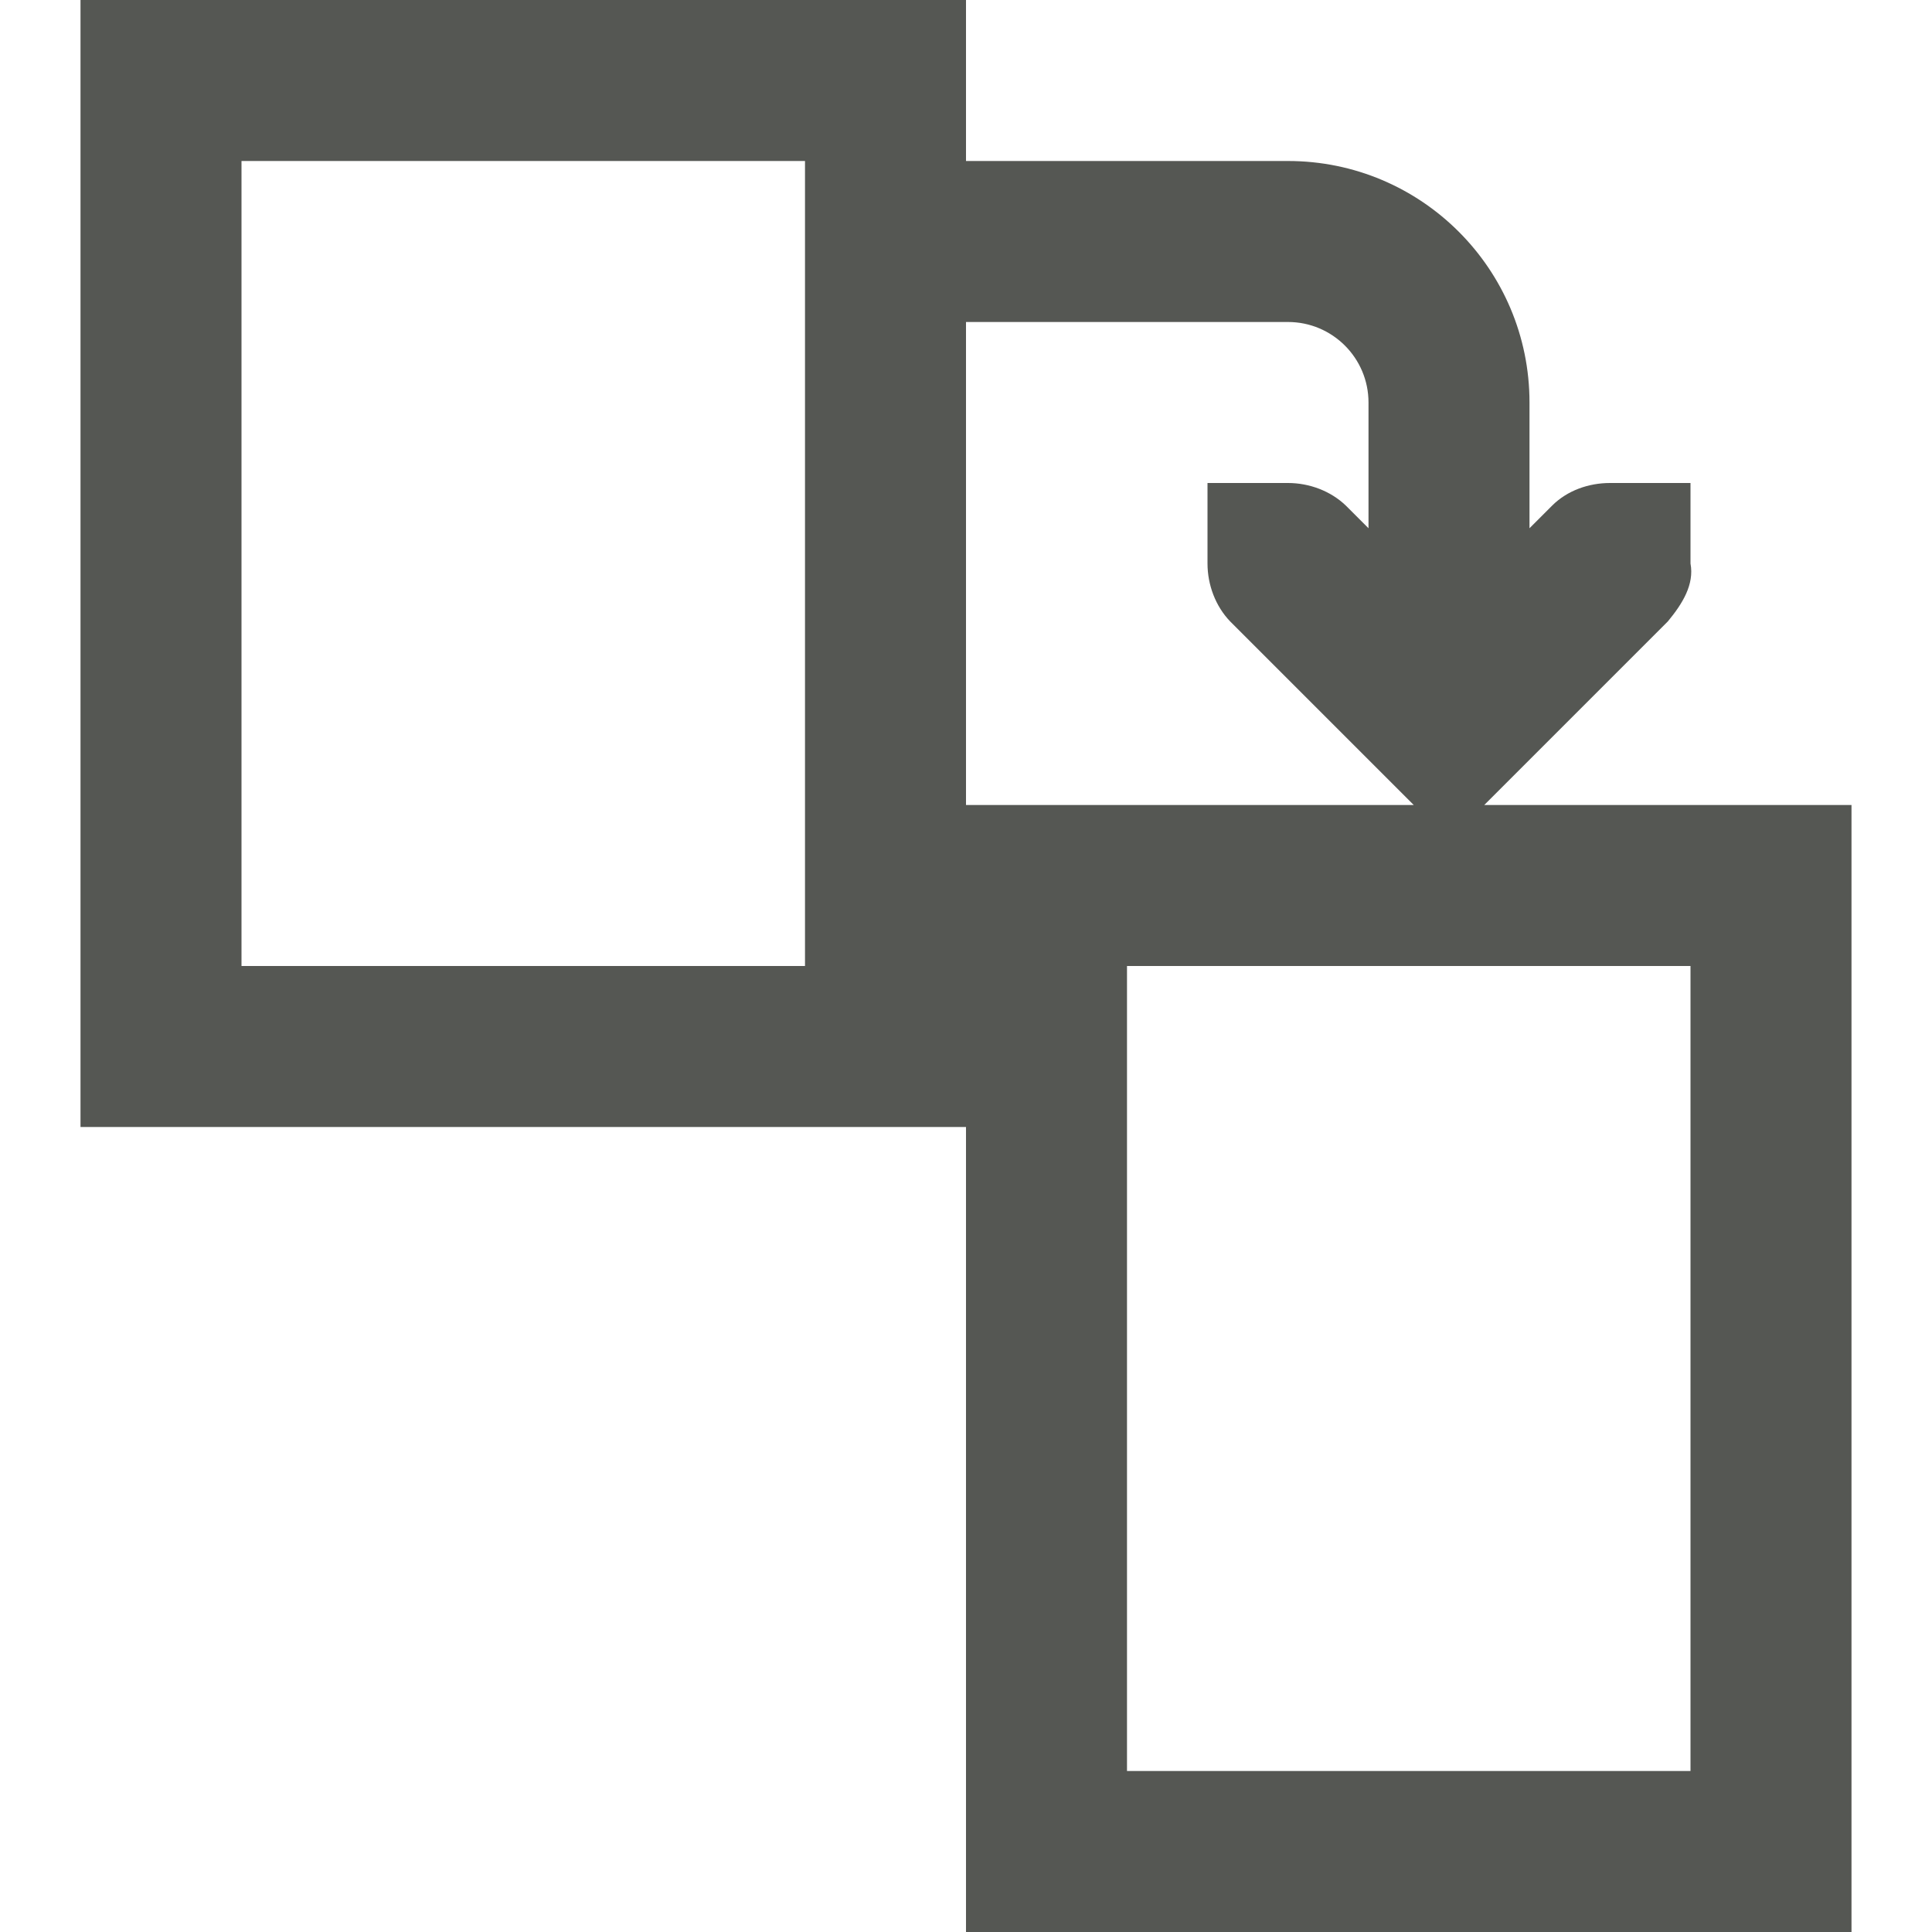 <svg viewBox="0 0 24 24" xmlns="http://www.w3.org/2000/svg"><path d="m1 0v14h11v10h11v-14h-4.562l2.281-2.281c.181-.219.33-.458.281-.719v-1h-1c-.265 0-.531.093-.719.281l-.281.281v-1.562c0-1.657-1.343-3-3-3h-4v-2zm2 2h7v10h-7zm9 2h4c.552 0 1 .448 1 1v1.562l-.281-.281c-.188-.181-.453-.281-.719-.281h-1v1c0 .265.1.531.281.719l2.281 2.281h-5.562zm2 8h7v10h-7z" fill="#555753"/></svg>